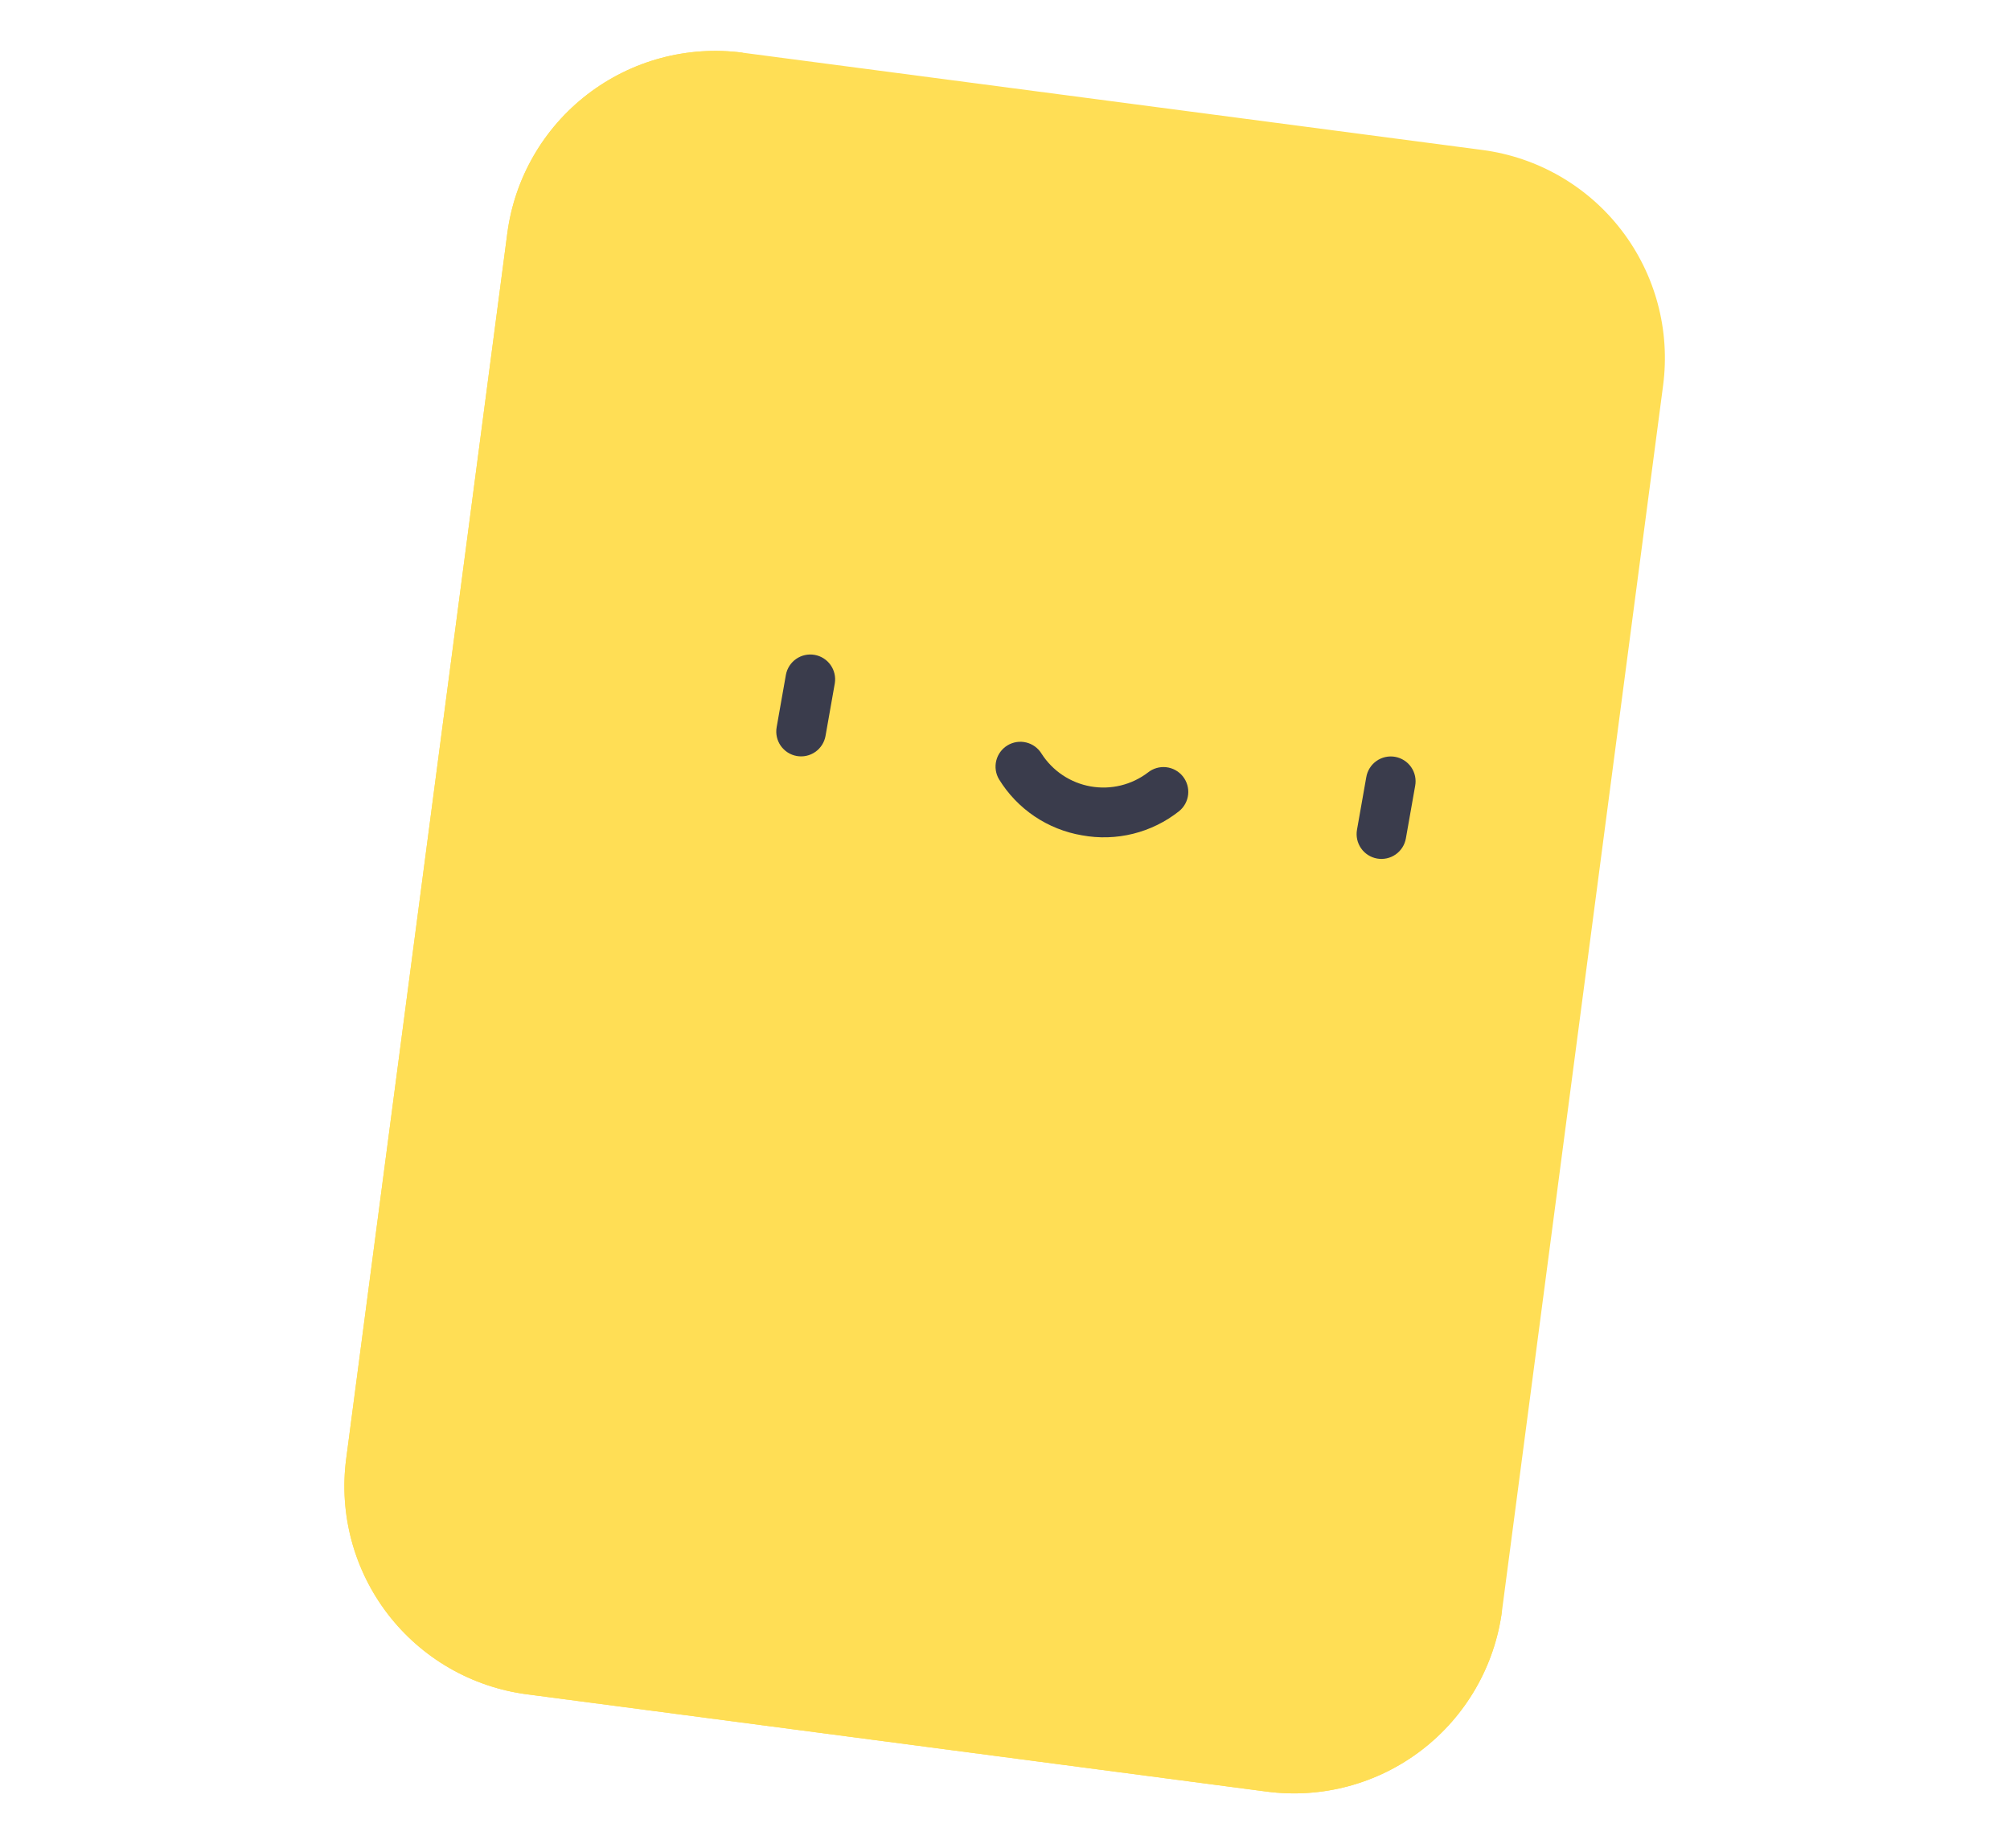 <svg width="557" height="512" viewBox="0 0 557 512" fill="none" xmlns="http://www.w3.org/2000/svg">
<path d="M145.994 469.409L351.005 496.367C366.291 498.377 381.75 494.232 393.981 484.844C406.212 475.456 414.212 461.594 416.223 446.308L460.871 106.772C461.866 99.202 461.361 91.511 459.383 84.137C457.406 76.763 453.996 69.85 449.347 63.794C444.698 57.738 438.902 52.657 432.289 48.841C425.677 45.025 418.377 42.548 410.808 41.553L205.796 14.596C190.509 12.586 175.05 16.732 162.82 26.12C150.589 35.508 142.589 49.37 140.579 64.657L95.932 404.188C94.936 411.757 95.442 419.449 97.419 426.823C99.396 434.198 102.806 441.11 107.455 447.167C112.104 453.223 117.9 458.305 124.512 462.121C131.125 465.937 138.424 468.414 145.994 469.409V469.409Z" fill="#FFDE55"/>
<g style="mix-blend-mode:color-burn">
<g style="mix-blend-mode:color-burn">
<path d="M176.309 238.85L205.797 14.596C190.51 12.586 175.051 16.731 162.821 26.12C150.59 35.508 142.59 49.37 140.58 64.657L95.932 404.188C94.936 411.757 95.442 419.449 97.418 426.823C99.396 434.198 102.806 441.111 107.455 447.167C112.103 453.223 117.899 458.305 124.512 462.121C131.125 465.938 138.424 468.414 145.994 469.409L351.005 496.368C366.292 498.378 381.751 494.233 393.981 484.845C406.212 475.457 414.213 461.595 416.223 446.309L326.49 434.51C280.63 428.479 239.044 404.477 210.88 367.784C182.717 331.092 170.282 284.714 176.313 238.854L176.309 238.85Z" fill="#FFDE55"/>
</g>
</g>
<path d="M220.797 209.455C219 209.138 217.403 208.119 216.357 206.625C215.312 205.13 214.902 203.281 215.219 201.485L217.79 186.931C218.126 185.153 219.15 183.579 220.639 182.55C222.129 181.521 223.963 181.121 225.746 181.436C227.528 181.751 229.114 182.755 230.161 184.232C231.208 185.709 231.63 187.538 231.337 189.324L228.766 203.878C228.448 205.674 227.43 207.271 225.936 208.316C224.442 209.362 222.593 209.772 220.797 209.455V209.455Z" fill="#3A3C4C"/>
<path d="M381.618 237.864C379.822 237.547 378.225 236.529 377.179 235.034C376.133 233.539 375.724 231.69 376.041 229.894L378.612 215.34C378.76 214.442 379.084 213.582 379.566 212.81C380.049 212.038 380.679 211.37 381.422 210.843C382.165 210.317 383.005 209.943 383.893 209.744C384.781 209.544 385.7 209.523 386.596 209.681C387.493 209.84 388.349 210.175 389.115 210.666C389.881 211.158 390.542 211.797 391.059 212.546C391.577 213.295 391.94 214.139 392.129 215.029C392.318 215.92 392.328 216.839 392.159 217.734L389.588 232.287C389.27 234.083 388.252 235.68 386.758 236.726C385.263 237.771 383.415 238.181 381.618 237.864V237.864Z" fill="#3A3C4C"/>
<path d="M299.836 231.427C295.121 230.63 290.632 228.834 286.668 226.161C282.704 223.487 279.358 219.996 276.853 215.923C275.919 214.362 275.641 212.494 276.08 210.728C276.52 208.962 277.641 207.443 279.199 206.502C280.756 205.561 282.623 205.275 284.391 205.708C286.158 206.14 287.682 207.255 288.63 208.808C290.147 211.178 292.14 213.208 294.481 214.769C296.822 216.33 299.462 217.389 302.233 217.878C305.004 218.368 307.847 218.278 310.582 217.613C313.316 216.949 315.883 215.724 318.121 214.018C319.543 212.883 321.357 212.358 323.166 212.557C324.975 212.757 326.631 213.665 327.771 215.082C328.912 216.5 329.445 218.312 329.253 220.121C329.061 221.931 328.16 223.59 326.747 224.737C322.998 227.707 318.657 229.84 314.015 230.994C309.374 232.147 304.539 232.295 299.836 231.427V231.427Z" fill="#3A3C4C"/>
</svg>
